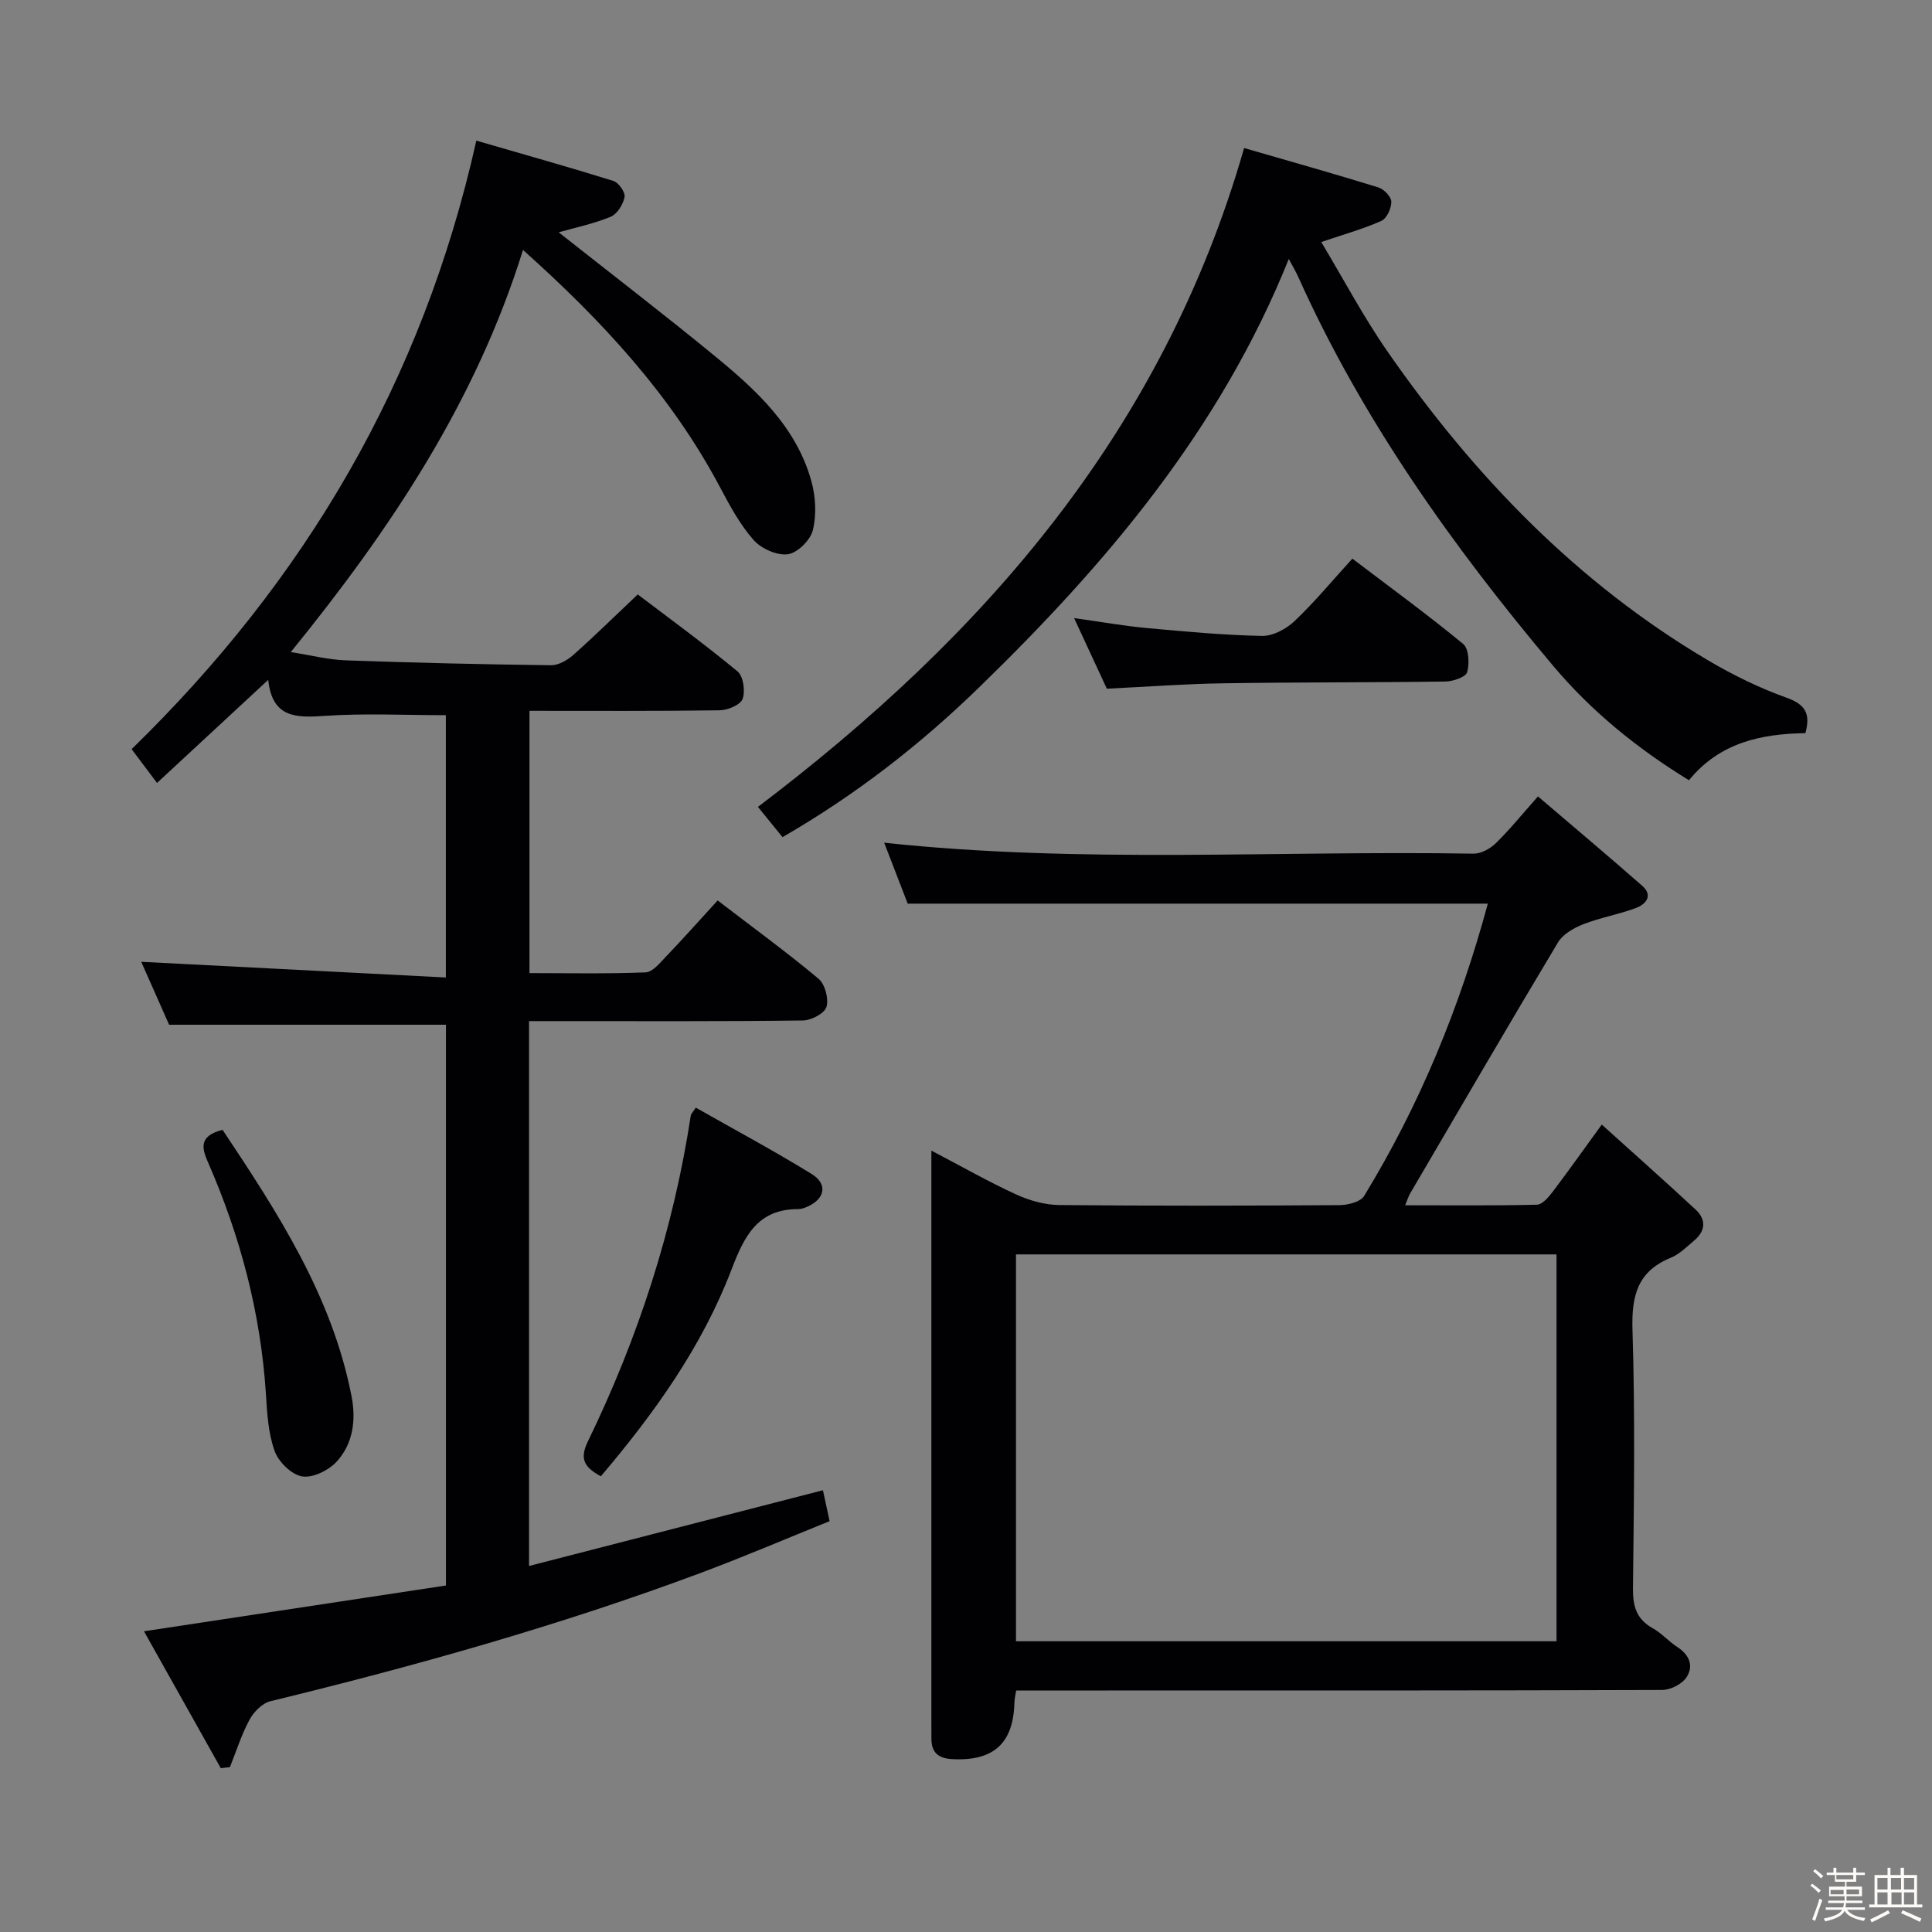 <svg enable-background="new 0 0 400 400" viewBox="0 0 400 400" xmlns="http://www.w3.org/2000/svg"><rect x="0" y="0" width="400" height="400" fill="#808080" stroke="none"/><path d="m374.8 390.4.4-.4c.7.5 1.3 1 1.8 1.4l-.5.5c-.5-.6-1.1-1.1-1.7-1.5zm1 7.3-.6-.3c.5-1.4 1.1-2.8 1.5-4.3.2.1.4.2.6.3-.5 1.3-1 2.8-1.5 4.3zm-.4-10.3.4-.4c.4.3 1 .8 1.7 1.4l-.5.5c-.4-.5-1-1-1.6-1.5zm2.5.3h1.7v-1h.6v1h3.5v-1h.6v1h1.8v.5h-1.8v1.4h-2v1h3.2v2h-3.2v.9h3.3v.5h-3.4c0 .3-.1.6-.1.9h4v.5h-3.7c.7.9 1.9 1.5 3.8 1.7-.1.2-.2.4-.3.6-2.1-.4-3.5-1.1-4-2.1-.4 1-1.8 1.7-4 2.2-.1-.2-.2-.4-.3-.6 2.1-.4 3.4-1 3.8-1.8h-3.4v-.5h3.6c.1-.3.1-.6.2-.9h-3.3v-.5h3.4c0-.3 0-.6 0-.9h-3.2v-2h3.3v-1h-2.1v-1.4h-1.7v-.5zm1.1 3.5v1h2.7c0-.3 0-.4 0-.4 0-.1 0-.2 0-.2 0-.1 0-.2 0-.3h-2.7zm1.2-3v.9h3.5v-.9zm4.7 3h-2.6v.6.4h2.6z" fill="#fcfbfa"/><path d="m393.6 386.7h.6v1.5h2.7v6.1h1.1v.6h-11v-.6h1.1v-6.1h2.7v-1.5h.6v1.5h2.1v-1.5zm-2.7 8.8.4.6c-1.2.6-2.5 1.3-3.8 1.9-.1-.2-.2-.4-.3-.6 1.2-.6 2.5-1.2 3.7-1.9zm-2.2-6.7v2.4h2.1v-2.4zm0 3v2.5h2.1v-2.5zm2.8-3v2.4h2.1v-2.4zm.1 3v2.5h2.1v-2.5h-2.2zm5.9 6.1c-1.4-.7-2.7-1.3-3.9-1.8l.3-.6c1.5.6 2.7 1.2 3.9 1.7zm-1.2-9.1h-2.1v2.4h2.1zm-2.1 3v2.5h2.1v-2.5z" fill="#fcfbfa"/><g fill="#010104"><path d="m92.31 202.38c0-19.31 0-36.92 0-54.31-8.52 0-16.78-.42-24.98.14-5.96.41-10.96.51-11.8-7.45-7.94 7.36-15.3 14.19-23.02 21.34-2.16-2.88-3.84-5.11-5.26-7 35.86-34.92 60.2-76.01 71.37-125.98 9.48 2.75 18.97 5.41 28.38 8.34 1.08.34 2.5 2.37 2.31 3.34-.29 1.52-1.52 3.51-2.86 4.07-3.43 1.43-7.14 2.19-10.78 3.23 10.85 8.57 21.66 16.87 32.2 25.51 8.66 7.1 16.98 14.7 20.12 26.02.89 3.21 1.08 6.96.3 10.14-.5 2.06-3.19 4.72-5.18 4.98-2.25.3-5.51-1.16-7.09-2.95-2.82-3.2-4.92-7.1-6.94-10.91-10.06-18.97-24.32-34.41-40.8-49.14-9.79 31.43-27.39 57.79-48.08 83.26 4.13.64 7.78 1.58 11.45 1.71 14.14.51 28.28.83 42.43 1.01 1.55.02 3.38-1.04 4.62-2.14 4.36-3.86 8.51-7.96 13.34-12.52 6.61 5.02 13.81 10.27 20.66 15.94 1.2 1 1.64 4.08 1.05 5.69-.45 1.23-3.07 2.34-4.74 2.36-12.98.19-25.97.11-39.39.11v54.3c7.89 0 15.97.17 24.04-.15 1.45-.06 2.98-1.96 4.21-3.25 3.55-3.71 6.97-7.55 10.71-11.64 7.57 5.8 14.41 10.79 20.89 16.21 1.34 1.12 2.14 4.15 1.64 5.83-.4 1.35-3.15 2.79-4.88 2.81-16.83.21-33.66.13-50.49.13-1.96 0-3.92 0-6.21 0v112.81c20.35-5.24 40.31-10.39 60.85-15.68.44 2.03.84 3.9 1.38 6.4-9.02 3.64-18 7.49-27.15 10.89-28.95 10.77-58.63 19.09-88.62 26.39-1.68.41-3.45 2.2-4.32 3.81-1.68 3.11-2.75 6.54-4.07 9.84-.63.07-1.26.14-1.89.21-5.3-9.44-10.59-18.87-15.9-28.34 21.29-3.23 41.89-6.35 62.52-9.48 0-39.3 0-77.73 0-116.1-19.01 0-37.73 0-57.32 0-1.71-3.86-3.83-8.66-5.77-13.03 20.85 1.07 41.72 2.15 63.07 3.25z"/><path d="m331.63 232.83c6.75 6.1 13.16 11.78 19.43 17.6 2.24 2.08 2.05 4.44-.31 6.42-1.53 1.28-3.02 2.81-4.8 3.54-6.94 2.82-8.18 7.89-7.96 14.96.56 17.82.29 35.66.1 53.49-.04 3.69.7 6.37 4.06 8.25 1.87 1.04 3.34 2.76 5.15 3.93 2.55 1.65 3.41 4.01 1.81 6.33-.95 1.38-3.28 2.53-5 2.54-38.33.14-76.66.11-115 .11-6.15 0-12.29 0-18.73 0-.15 1.02-.34 1.78-.36 2.55-.22 8.43-4.35 12.11-12.86 11.66-2.89-.15-4.33-1.36-4.32-4.25 0-1.33-.01-2.67-.01-4 0-37 0-74 0-111 0-1.93 0-3.87 0-6.74 6.4 3.35 11.84 6.46 17.51 9.06 2.77 1.27 5.97 2.18 8.98 2.21 19.33.19 38.67.15 58 .02 1.75-.01 4.34-.66 5.1-1.89 11.49-18.81 19.79-38.99 25.62-60.53-40.19 0-79.87 0-120.11 0-1.46-3.77-3.16-8.18-4.87-12.62 40.8 4.39 81.43 1.58 121.99 2.27 1.54.03 3.45-1 4.61-2.13 2.84-2.76 5.34-5.87 8.76-9.72 7.31 6.25 14.52 12.3 21.59 18.51 2.32 2.04.71 3.83-1.28 4.58-3.55 1.34-7.37 1.98-10.9 3.36-1.97.77-4.24 2.06-5.27 3.78-10.34 17.25-20.45 34.64-30.62 52-.31.53-.49 1.13-1.02 2.42 9.44 0 18.37.1 27.29-.12 1.12-.03 2.41-1.57 3.26-2.68 3.2-4.22 6.26-8.55 10.16-13.91zm-121.28 26.88v80.1h111.91c0-26.73 0-53.26 0-80.1-37.39 0-74.45 0-111.91 0z"/><path d="m162.01 173.32c-2.01-2.48-3.67-4.52-5.09-6.26 46.9-35.52 83.88-77.88 100.66-136.41 9.15 2.65 18.51 5.28 27.79 8.15 1.15.36 2.67 1.93 2.69 2.96.02 1.36-.94 3.47-2.06 3.97-3.73 1.67-7.72 2.77-12.45 4.38 4.54 7.55 8.71 15.47 13.79 22.77 17.86 25.68 39.21 47.85 66.37 63.88 5.13 3.03 10.59 5.69 16.19 7.7 3.85 1.38 5 3.26 3.89 7.33-8.99.15-17.66 1.84-24.11 9.75-10.68-6.55-20.19-14.26-28.13-23.7-20.83-24.76-39.5-50.96-52.83-80.65-.45-1.01-1.04-1.96-1.89-3.57-14.19 35.32-37.74 63.06-64.08 88.66-12.17 11.84-25.54 22.27-40.74 31.04z"/><path d="m144.06 229.33c7.97 4.52 16.11 8.89 23.97 13.72 3.38 2.08 2.8 5.12-.82 6.76-.6.27-1.28.52-1.92.52-8.46-.03-11.21 5.64-13.84 12.52-6.11 15.97-15.95 29.72-27.05 42.8-3.29-1.8-4.51-3.46-2.7-7.19 10.41-21.44 17.73-43.9 21.32-67.52.04-.28.32-.53 1.04-1.61z"/><path d="m229.16 142.59c-2.09-4.5-4.23-9.13-6.78-14.62 5.52.77 10.27 1.62 15.06 2.06 7.94.73 15.89 1.47 23.85 1.63 2.24.05 4.99-1.43 6.71-3.05 4.09-3.87 7.71-8.25 11.99-12.95 7.77 5.9 15.53 11.56 22.94 17.66 1.18.97 1.34 4.06.83 5.85-.29 1.01-2.9 1.9-4.47 1.93-15.33.22-30.66.13-45.99.37-7.81.11-15.61.7-24.14 1.12z"/><path d="m46.08 233.92c11.43 17.16 22.65 34.38 26.7 55.13.96 4.94.34 9.88-3.12 13.61-1.66 1.79-4.95 3.39-7.14 3.01s-4.86-3.01-5.66-5.25c-1.32-3.66-1.55-7.78-1.8-11.73-1.07-16.76-5.29-32.72-12-48.06-1.27-2.9-1.96-5.44 3.02-6.71z"/></g></svg>